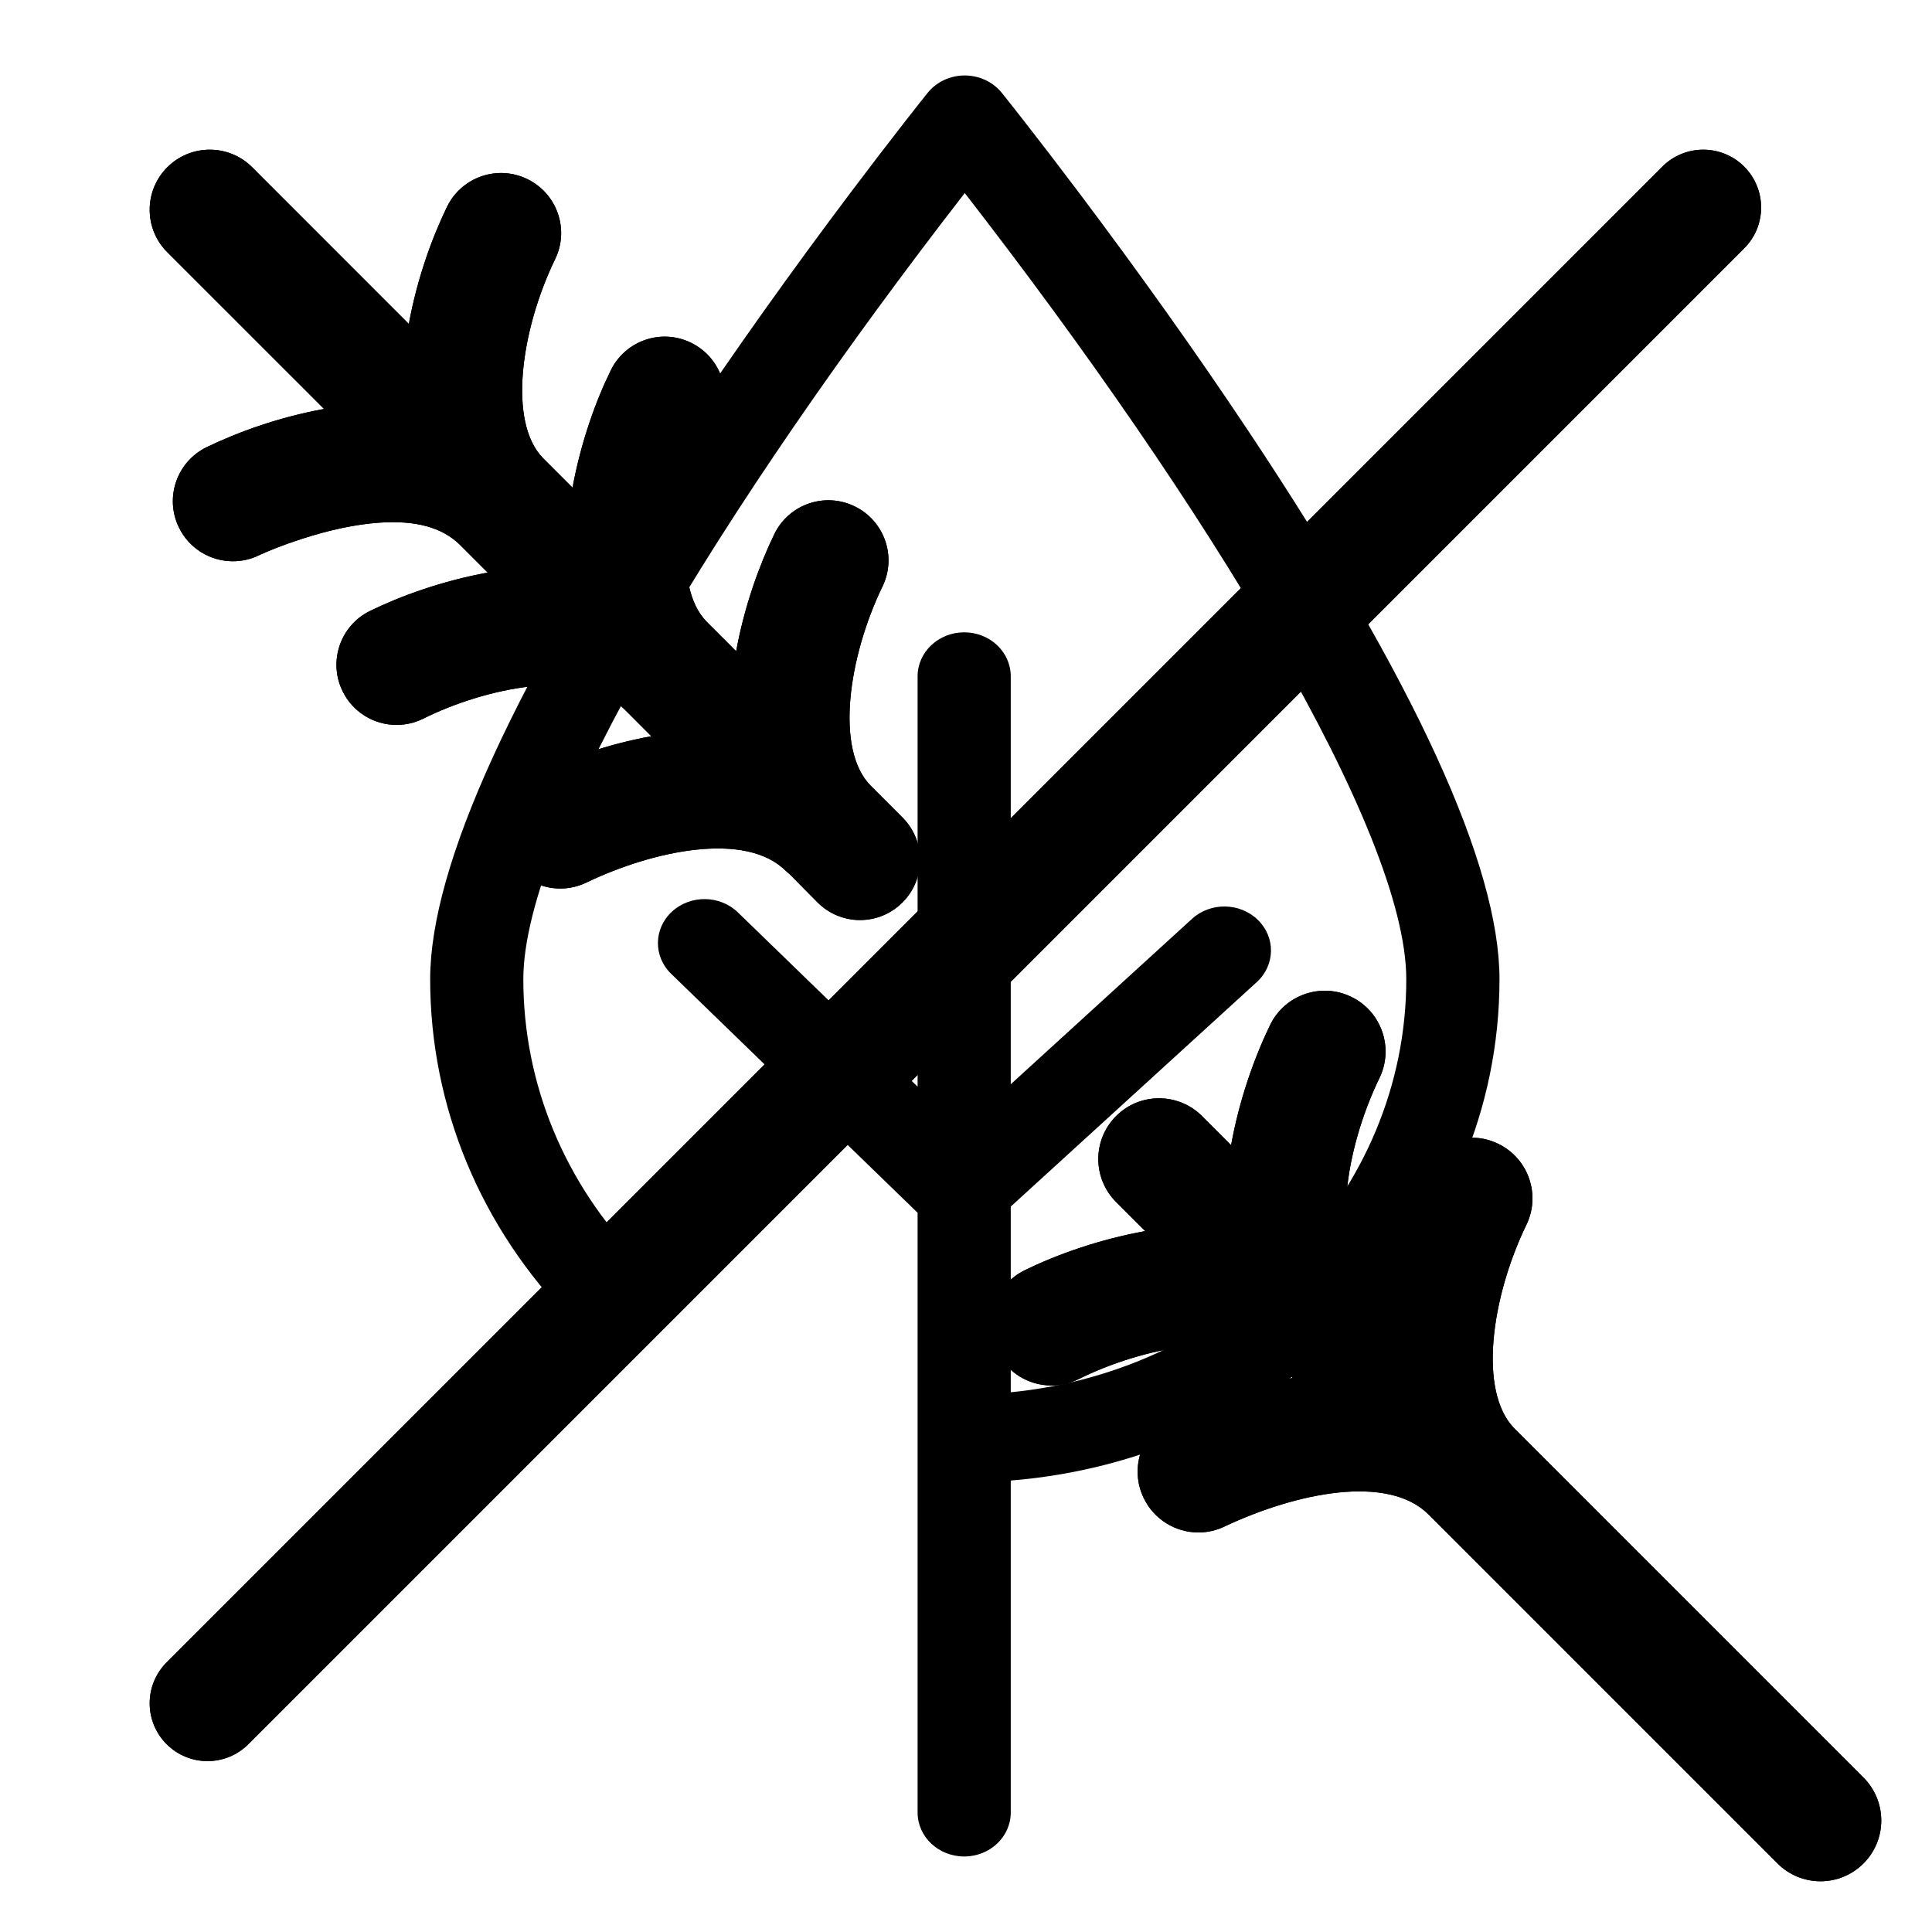 <?xml version='1.0' encoding='UTF-8'?>
<svg width='256px' height='256px' viewBox='0 0 256 256' version='1.1' xmlns='http://www.w3.org/2000/svg' xmlns:xlink='http://www.w3.org/1999/xlink'>
  <svg width='256px' height='256px' viewBox='0 0 256 256' id='gluten-free'>
    <g>
      <g transform='translate(10, 10)'>
        <path d='M221.11,22.91 L22.909,221.117 C21.452,222.568 19.509,223.357 17.497,223.357 C15.479,223.357 13.534,222.567 12.079,221.112 C9.085,218.118 9.085,213.271 12.079,210.273 L210.271,12.078 C213.256,9.086 218.113,9.086 221.107,12.073 C224.107,15.066 224.107,19.927 221.11,22.91 Z'/>
        <path d='M236.922,225.538 C240.064,228.687 240.064,233.779 236.914,236.925 C235.382,238.449 233.342,239.278 231.228,239.278 C229.103,239.278 227.058,238.447 225.537,236.919 L179.311,190.692 C173.877,185.27 161.774,187.808 152.329,192.235 C151.22,192.78 150.015,193.059 148.802,193.059 C145.741,193.059 142.921,191.325 141.558,188.525 C139.61,184.523 141.275,179.702 145.25,177.784 C149.226,175.803 154.992,173.724 161.285,172.587 L160.38,171.667 C160.176,171.528 160.176,171.528 159.844,171.23 C154.419,165.799 141.305,168.549 132.84,172.781 C131.739,173.315 130.538,173.585 129.325,173.585 C126.275,173.585 123.453,171.855 122.091,169.059 C120.145,165.061 121.808,160.248 125.806,158.3 C129.965,156.269 135.575,154.242 141.745,153.126 L137.887,149.269 C134.745,146.122 134.745,141.028 137.889,137.883 C141.029,134.744 146.124,134.744 149.271,137.883 L153.126,141.738 C154.233,135.618 156.24,130.068 158.303,125.8 C160.255,121.806 165.069,120.145 169.066,122.092 C173.056,124.036 174.726,128.854 172.786,132.841 C168.119,142.489 166.374,154.966 171.216,159.828 L172.596,161.208 C173.709,155.056 175.73,149.467 177.767,145.282 C179.706,141.281 184.516,139.616 188.527,141.559 C192.526,143.504 194.191,148.314 192.249,152.305 C187.588,161.94 185.843,174.406 190.675,179.288 L236.922,225.538 Z'/>
        <path d='M72.457,83.726 C67.152,78.426 54.299,81.119 46.017,85.258 C44.924,85.785 43.737,86.056 42.549,86.056 C39.523,86.056 36.728,84.339 35.392,81.581 C33.456,77.627 35.104,72.856 39.057,70.939 C43.124,68.953 48.599,66.971 54.623,65.87 L50.969,62.217 C48.561,59.828 44.979,58.927 40.254,59.256 C37.067,59.478 33.585,60.244 30.052,61.386 C27.492,62.213 25.708,62.94 24.352,63.561 C23.258,64.099 22.063,64.37 20.864,64.37 C17.839,64.37 15.041,62.655 13.704,59.887 C11.783,55.933 13.428,51.173 17.393,49.246 C21.59,47.224 26.983,45.272 32.942,44.187 L12.169,23.421 C9.055,20.315 9.055,15.271 12.165,12.166 C15.273,9.055 20.308,9.058 23.424,12.165 L44.171,32.924 C45.267,26.946 47.232,21.525 49.234,17.398 C51.164,13.449 55.919,11.805 59.88,13.731 C63.833,15.66 65.48,20.425 63.549,24.352 C59.004,33.773 57.292,45.94 61.947,50.696 L65.863,54.613 C66.973,48.571 68.965,43.07 70.924,39.088 C72.847,35.13 77.611,33.485 81.557,35.411 C85.509,37.328 87.156,42.088 85.242,46.036 C80.709,55.426 78.988,67.579 83.598,72.34 L87.545,76.287 C88.639,70.322 90.598,64.914 92.607,60.76 C94.537,56.811 99.292,55.169 103.248,57.093 C107.2,59.014 108.851,63.777 106.931,67.717 C102.389,77.124 100.672,89.285 105.314,94.044 L109.587,98.32 C112.688,101.431 112.688,106.465 109.589,109.571 C108.079,111.087 106.051,111.913 103.95,111.913 C101.859,111.913 99.836,111.085 98.332,109.577 L94.589,105.791 C94.454,105.692 94.454,105.692 94.138,105.409 C88.836,100.109 76.632,102.666 67.715,106.934 C66.619,107.469 65.431,107.736 64.231,107.736 C61.209,107.736 58.421,106.027 57.069,103.257 C55.151,99.302 56.793,94.54 60.755,92.614 C64.947,90.594 70.346,88.64 76.309,87.554 L72.737,83.979 C72.683,83.934 72.617,83.874 72.457,83.726 Z'/>
      </g>
    </g>
    <g transform='translate(10, 10)'>
      <path d='M221.11,22.91 L22.909,221.117 C21.452,222.568 19.509,223.357 17.497,223.357 C15.479,223.357 13.534,222.567 12.079,221.112 C9.085,218.118 9.085,213.271 12.079,210.273 L210.271,12.078 C213.256,9.086 218.113,9.086 221.107,12.073 C224.107,15.066 224.107,19.927 221.11,22.91 Z'/>
      <path d='M236.922,225.538 C240.064,228.687 240.064,233.779 236.914,236.925 C235.382,238.449 233.342,239.278 231.228,239.278 C229.103,239.278 227.058,238.447 225.537,236.919 L179.311,190.692 C173.877,185.27 161.774,187.808 152.329,192.235 C151.22,192.78 150.015,193.059 148.802,193.059 C145.741,193.059 142.921,191.325 141.558,188.525 C139.61,184.523 141.275,179.702 145.25,177.784 C149.226,175.803 154.992,173.724 161.285,172.587 L160.38,171.667 C160.176,171.528 160.176,171.528 159.844,171.23 C154.419,165.799 141.305,168.549 132.84,172.781 C131.739,173.315 130.538,173.585 129.325,173.585 C126.275,173.585 123.453,171.855 122.091,169.059 C120.145,165.061 121.808,160.248 125.806,158.3 C129.965,156.269 135.575,154.242 141.745,153.126 L137.887,149.269 C134.745,146.122 134.745,141.028 137.889,137.883 C141.029,134.744 146.124,134.744 149.271,137.883 L153.126,141.738 C154.233,135.618 156.24,130.068 158.303,125.8 C160.255,121.806 165.069,120.145 169.066,122.092 C173.056,124.036 174.726,128.854 172.786,132.841 C168.119,142.489 166.374,154.966 171.216,159.828 L172.596,161.208 C173.709,155.056 175.73,149.467 177.767,145.282 C179.706,141.281 184.516,139.616 188.527,141.559 C192.526,143.504 194.191,148.314 192.249,152.305 C187.588,161.94 185.843,174.406 190.675,179.288 L236.922,225.538 Z'/>
      <path d='M72.457,83.726 C67.152,78.426 54.299,81.119 46.017,85.258 C44.924,85.785 43.737,86.056 42.549,86.056 C39.523,86.056 36.728,84.339 35.392,81.581 C33.456,77.627 35.104,72.856 39.057,70.939 C43.124,68.953 48.599,66.971 54.623,65.87 L50.969,62.217 C48.561,59.828 44.979,58.927 40.254,59.256 C37.067,59.478 33.585,60.244 30.052,61.386 C27.492,62.213 25.708,62.94 24.352,63.561 C23.258,64.099 22.063,64.37 20.864,64.37 C17.839,64.37 15.041,62.655 13.704,59.887 C11.783,55.933 13.428,51.173 17.393,49.246 C21.59,47.224 26.983,45.272 32.942,44.187 L12.169,23.421 C9.055,20.315 9.055,15.271 12.165,12.166 C15.273,9.055 20.308,9.058 23.424,12.165 L44.171,32.924 C45.267,26.946 47.232,21.525 49.234,17.398 C51.164,13.449 55.919,11.805 59.88,13.731 C63.833,15.66 65.48,20.425 63.549,24.352 C59.004,33.773 57.292,45.94 61.947,50.696 L65.863,54.613 C66.973,48.571 68.965,43.07 70.924,39.088 C72.847,35.13 77.611,33.485 81.557,35.411 C85.509,37.328 87.156,42.088 85.242,46.036 C80.709,55.426 78.988,67.579 83.598,72.34 L87.545,76.287 C88.639,70.322 90.598,64.914 92.607,60.76 C94.537,56.811 99.292,55.169 103.248,57.093 C107.2,59.014 108.851,63.777 106.931,67.717 C102.389,77.124 100.672,89.285 105.314,94.044 L109.587,98.32 C112.688,101.431 112.688,106.465 109.589,109.571 C108.079,111.087 106.051,111.913 103.95,111.913 C101.859,111.913 99.836,111.085 98.332,109.577 L94.589,105.791 C94.454,105.692 94.454,105.692 94.138,105.409 C88.836,100.109 76.632,102.666 67.715,106.934 C66.619,107.469 65.431,107.736 64.231,107.736 C61.209,107.736 58.421,106.027 57.069,103.257 C55.151,99.302 56.793,94.54 60.755,92.614 C64.947,90.594 70.346,88.64 76.309,87.554 L72.737,83.979 C72.683,83.934 72.617,83.874 72.457,83.726 Z'/>
    </g>
  </svg>
  <svg width='256px' height='256px' viewBox='0 0 256 256' id='veggie'>
    <g>
      <path d='M69.343,129.754 C69.343,143.65 74.845,156.908 84.841,167.095 C87.166,169.466 87.01,173.168 84.492,175.346 C81.989,177.522 78.102,177.377 75.786,175.02 C63.672,162.678 57,146.6 57,129.756 C57,114.68 68.201,90.245 90.275,57.088 C97.335,46.483 104.941,35.847 112.581,25.689 C115.265,22.121 117.765,18.863 120.016,15.98 C121.384,14.228 122.477,12.85 122.92,12.3 C124.084,10.851 125.904,10 127.831,10 C129.757,10 131.576,10.85 132.742,12.3 C133.2,12.867 134.28,14.229 135.648,15.98 C137.9,18.862 140.401,22.12 143.085,25.687 C150.728,35.844 158.337,46.479 165.397,57.084 C187.486,90.251 198.69,114.681 198.69,129.756 C198.69,164.398 170.358,193.237 133.93,196.179 L133.93,240.168 C133.93,243.391 131.163,245.994 127.764,245.994 C124.357,245.994 121.587,243.392 121.587,240.168 L121.587,160.695 L88.93,129.034 C86.543,126.721 86.604,123.014 89.062,120.773 C91.508,118.541 95.397,118.597 97.776,120.897 L121.587,143.988 L121.587,89.614 C121.587,86.39 124.358,83.786 127.764,83.786 C131.165,83.786 133.93,86.39 133.93,89.614 L133.93,143.668 L157.951,121.749 C160.392,119.521 164.289,119.578 166.659,121.877 C169.047,124.186 168.986,127.893 166.528,130.134 L133.93,159.877 L133.93,184.483 C163.54,181.581 186.34,157.969 186.34,129.754 C186.34,110.186 159.882,66.886 127.836,25.581 C95.789,66.904 69.343,110.194 69.343,129.754 Z'/>
    </g>
  </svg>
</svg>